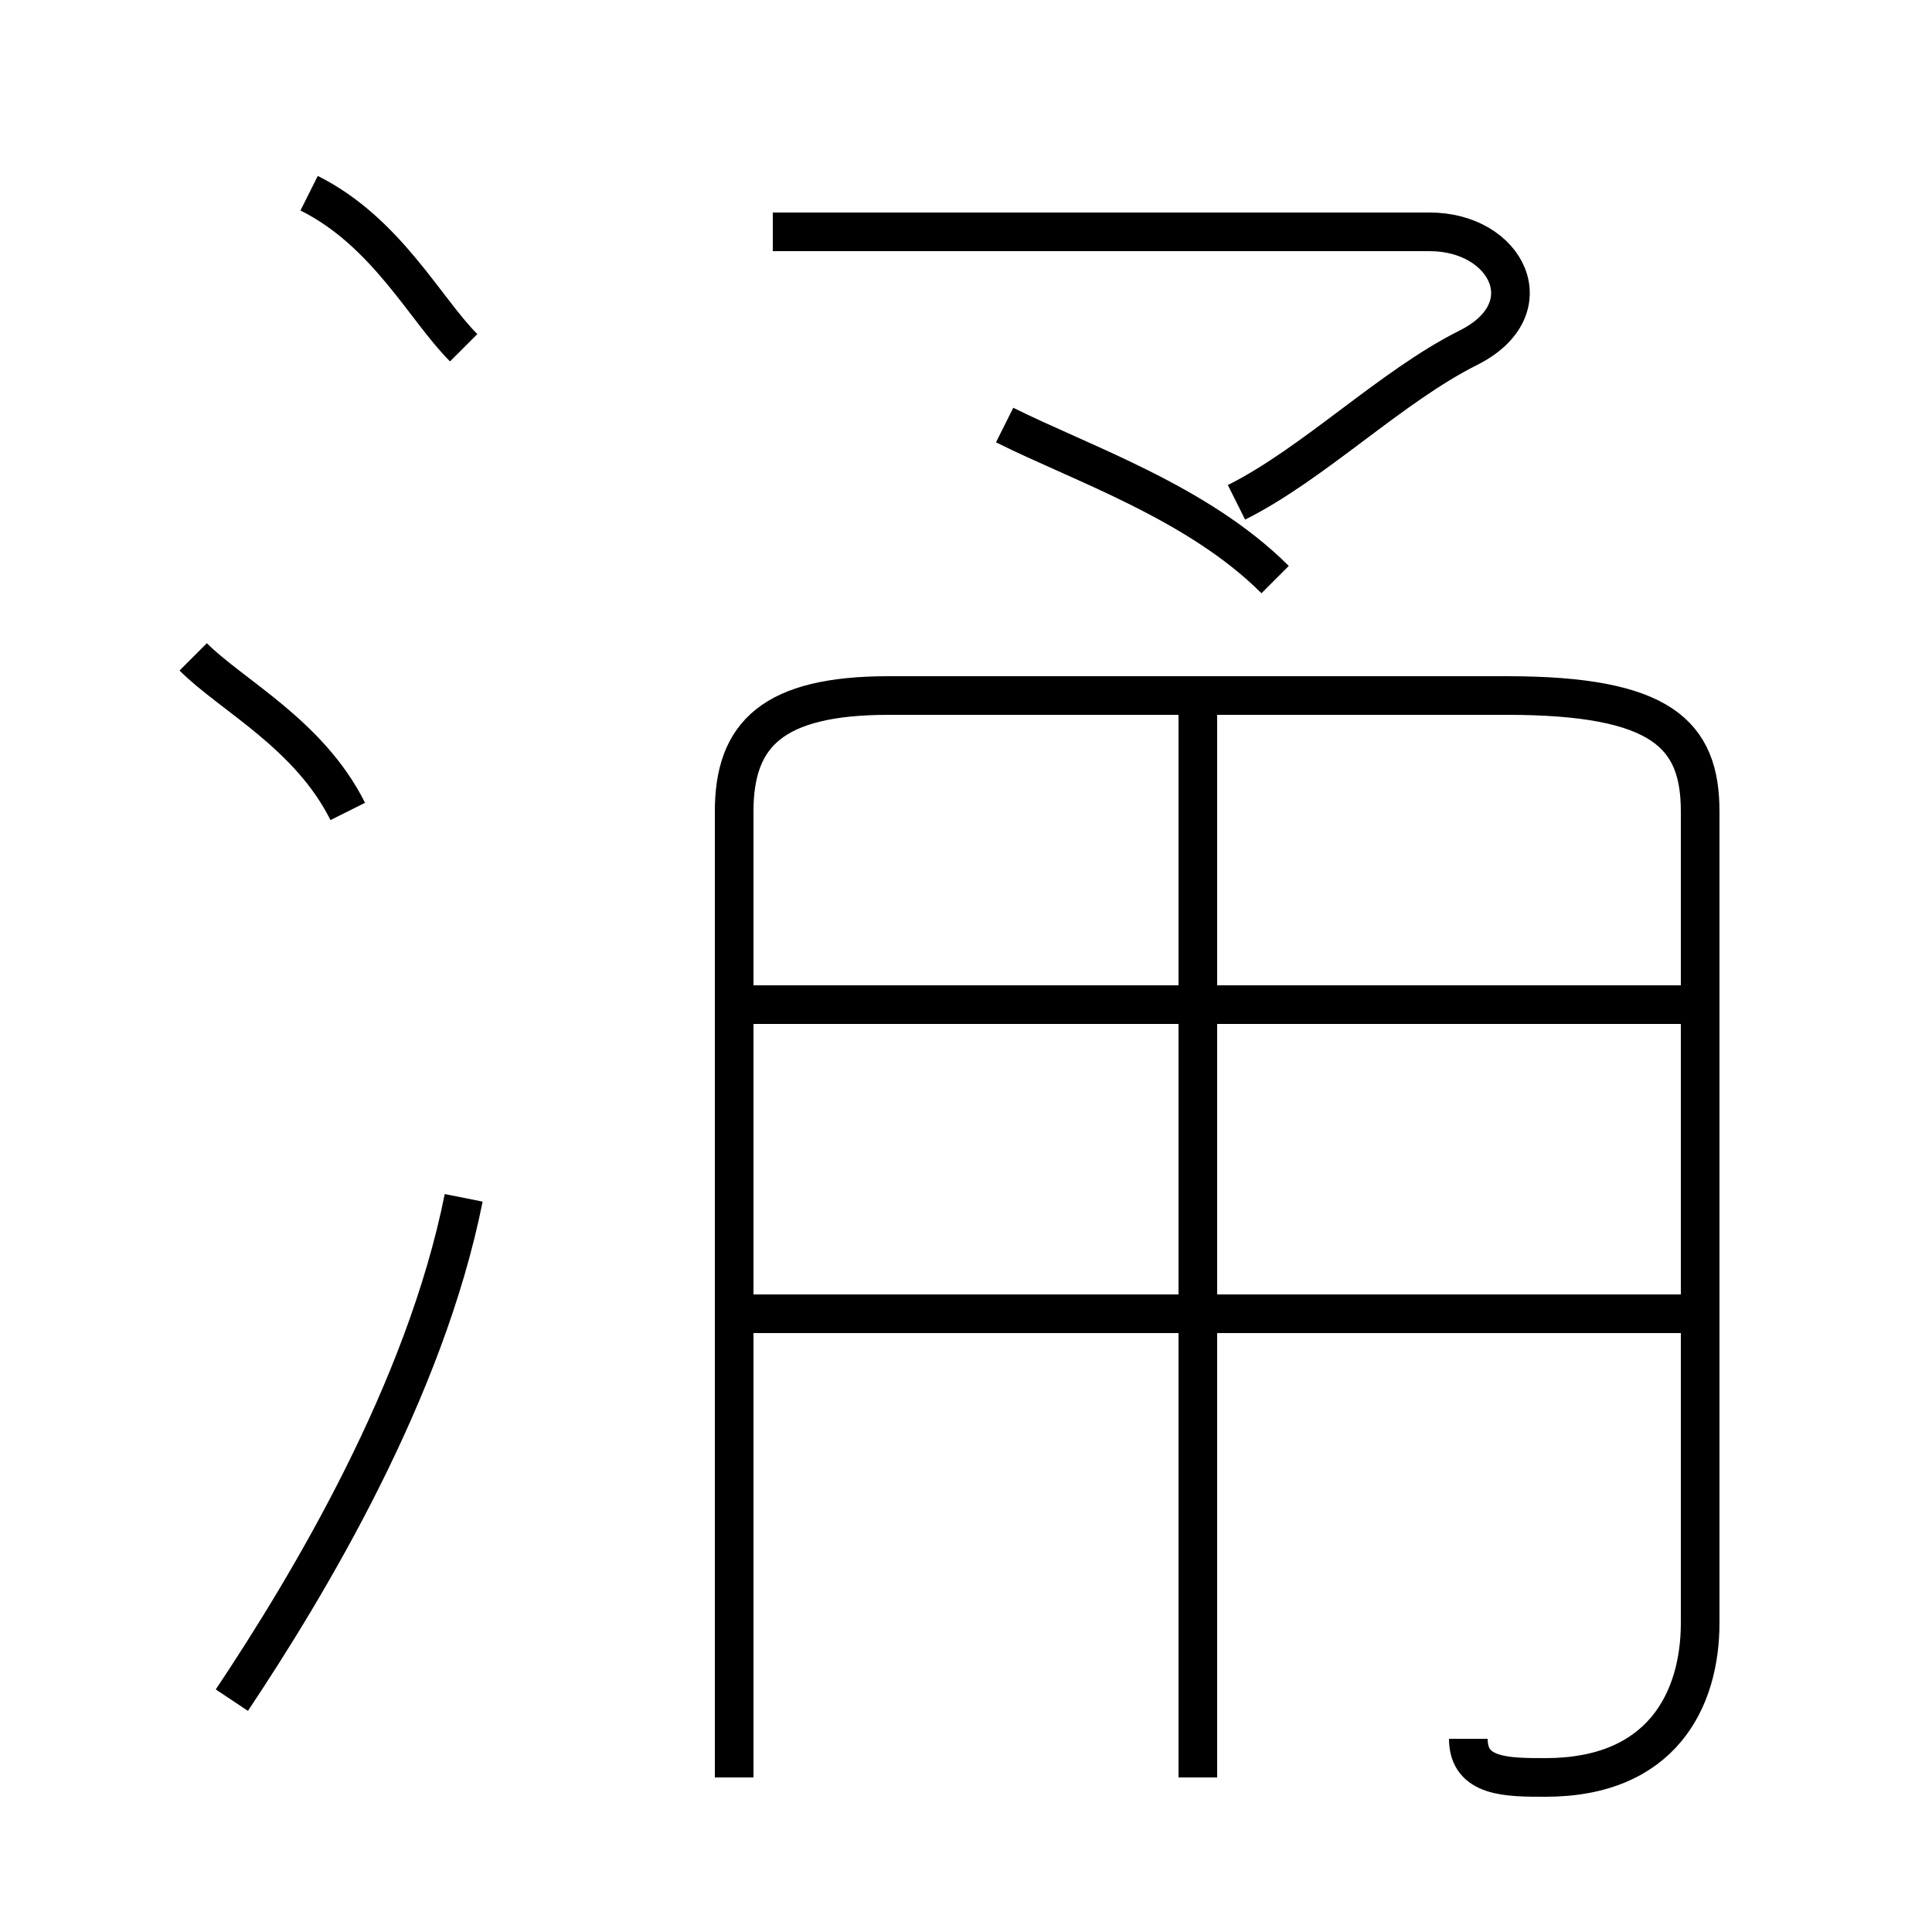 <?xml version='1.0' encoding='utf8'?>
<svg viewBox="0.0 -6.0 50.0 50.0" version="1.1" xmlns="http://www.w3.org/2000/svg">
<rect x="0.0" y="-6.0" width="50.0" height="50.0" fill="#808080" stroke="none"/>
<rect x="-1000" y="-1000" width="2000" height="2000" stroke="white" fill="white"/>
<g style="fill:white;stroke:#000000;  stroke-width:1">
<path d="M 38 1 C 38 2 39 2 40 2 C 43 2 44 0 44 -2 L 44 -23 C 44 -25 43 -26 39 -26 L 23 -26 C 20 -26 19 -25 19 -23 L 19 2 M 6 0 C 8 -3 11 -8 12 -13 M 9 -23 C 8 -25 6 -26 5 -27 M 44 -10 L 19 -10 M 31 2 L 31 -26 M 12 -35 C 11 -36 10 -38 8 -39 M 44 -18 L 19 -18 M 33 -29 C 31 -31 28 -32 26 -33 M 32 -31 C 34 -32 36 -34 38 -35 C 40 -36 39 -38 37 -38 L 20 -38" transform="translate(0.0 38.0)" />
</g>
</svg>
